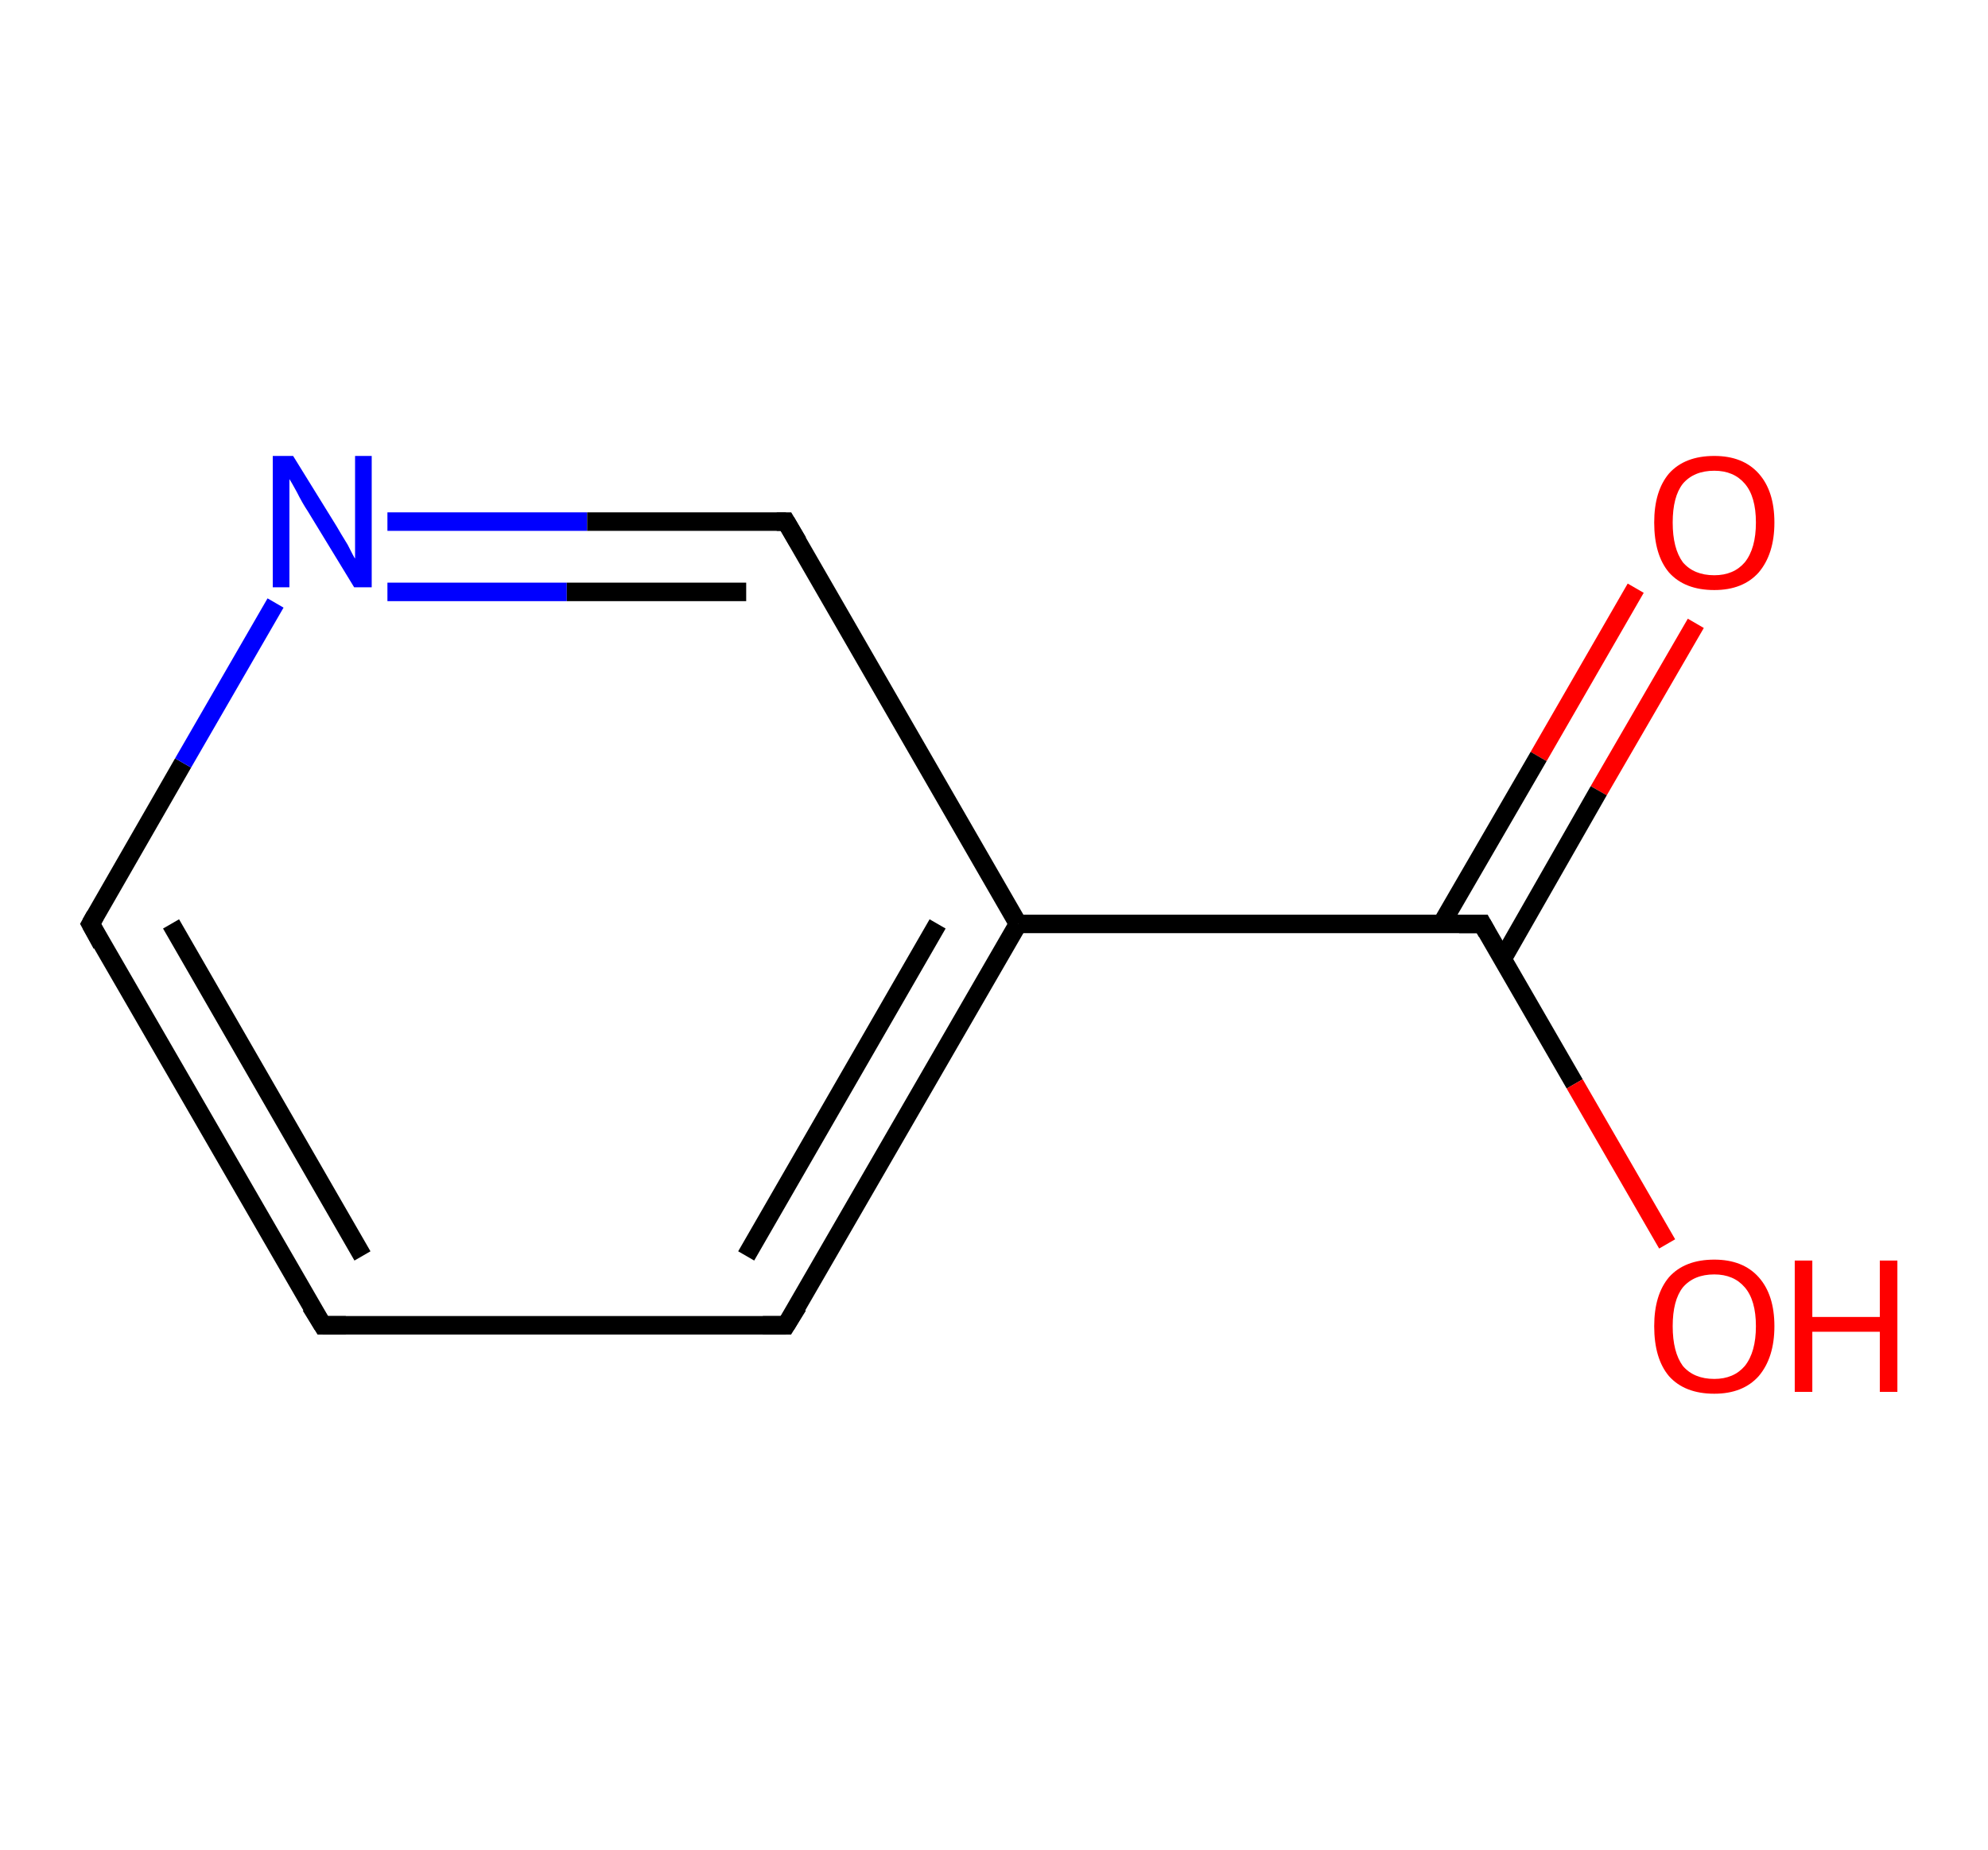 <?xml version='1.0' encoding='ASCII' standalone='yes'?>
<svg xmlns="http://www.w3.org/2000/svg" xmlns:rdkit="http://www.rdkit.org/xml" xmlns:xlink="http://www.w3.org/1999/xlink" version="1.1" baseProfile="full" xml:space="preserve" width="215px" height="200px" viewBox="0 0 215 200">
<!-- END OF HEADER -->
<rect style="opacity:1.0;fill:#FFFFFF;stroke:none" width="215.0" height="200.0" x="0.0" y="0.0"> </rect>
<path class="bond-0 atom-0 atom-1" d="M 183.4,67.4 L 172.9,85.5" style="fill:none;fill-rule:evenodd;stroke:#FF0000;stroke-width:2.0px;stroke-linecap:butt;stroke-linejoin:miter;stroke-opacity:1"/>
<path class="bond-0 atom-0 atom-1" d="M 172.9,85.5 L 162.5,103.7" style="fill:none;fill-rule:evenodd;stroke:#000000;stroke-width:2.0px;stroke-linecap:butt;stroke-linejoin:miter;stroke-opacity:1"/>
<path class="bond-0 atom-0 atom-1" d="M 176.9,63.6 L 166.4,81.8" style="fill:none;fill-rule:evenodd;stroke:#FF0000;stroke-width:2.0px;stroke-linecap:butt;stroke-linejoin:miter;stroke-opacity:1"/>
<path class="bond-0 atom-0 atom-1" d="M 166.4,81.8 L 155.9,99.9" style="fill:none;fill-rule:evenodd;stroke:#000000;stroke-width:2.0px;stroke-linecap:butt;stroke-linejoin:miter;stroke-opacity:1"/>
<path class="bond-1 atom-1 atom-2" d="M 160.3,99.9 L 170.3,117.2" style="fill:none;fill-rule:evenodd;stroke:#000000;stroke-width:2.0px;stroke-linecap:butt;stroke-linejoin:miter;stroke-opacity:1"/>
<path class="bond-1 atom-1 atom-2" d="M 170.3,117.2 L 180.3,134.5" style="fill:none;fill-rule:evenodd;stroke:#FF0000;stroke-width:2.0px;stroke-linecap:butt;stroke-linejoin:miter;stroke-opacity:1"/>
<path class="bond-2 atom-1 atom-3" d="M 160.3,99.9 L 110.1,99.9" style="fill:none;fill-rule:evenodd;stroke:#000000;stroke-width:2.0px;stroke-linecap:butt;stroke-linejoin:miter;stroke-opacity:1"/>
<path class="bond-3 atom-3 atom-4" d="M 110.1,99.9 L 85.0,143.3" style="fill:none;fill-rule:evenodd;stroke:#000000;stroke-width:2.0px;stroke-linecap:butt;stroke-linejoin:miter;stroke-opacity:1"/>
<path class="bond-3 atom-3 atom-4" d="M 101.4,99.9 L 80.7,135.8" style="fill:none;fill-rule:evenodd;stroke:#000000;stroke-width:2.0px;stroke-linecap:butt;stroke-linejoin:miter;stroke-opacity:1"/>
<path class="bond-4 atom-4 atom-5" d="M 85.0,143.3 L 34.9,143.3" style="fill:none;fill-rule:evenodd;stroke:#000000;stroke-width:2.0px;stroke-linecap:butt;stroke-linejoin:miter;stroke-opacity:1"/>
<path class="bond-5 atom-5 atom-6" d="M 34.9,143.3 L 9.8,99.9" style="fill:none;fill-rule:evenodd;stroke:#000000;stroke-width:2.0px;stroke-linecap:butt;stroke-linejoin:miter;stroke-opacity:1"/>
<path class="bond-5 atom-5 atom-6" d="M 39.2,135.8 L 18.5,99.9" style="fill:none;fill-rule:evenodd;stroke:#000000;stroke-width:2.0px;stroke-linecap:butt;stroke-linejoin:miter;stroke-opacity:1"/>
<path class="bond-6 atom-6 atom-7" d="M 9.8,99.9 L 19.8,82.5" style="fill:none;fill-rule:evenodd;stroke:#000000;stroke-width:2.0px;stroke-linecap:butt;stroke-linejoin:miter;stroke-opacity:1"/>
<path class="bond-6 atom-6 atom-7" d="M 19.8,82.5 L 29.8,65.2" style="fill:none;fill-rule:evenodd;stroke:#0000FF;stroke-width:2.0px;stroke-linecap:butt;stroke-linejoin:miter;stroke-opacity:1"/>
<path class="bond-7 atom-7 atom-8" d="M 41.9,56.4 L 63.5,56.4" style="fill:none;fill-rule:evenodd;stroke:#0000FF;stroke-width:2.0px;stroke-linecap:butt;stroke-linejoin:miter;stroke-opacity:1"/>
<path class="bond-7 atom-7 atom-8" d="M 63.5,56.4 L 85.0,56.4" style="fill:none;fill-rule:evenodd;stroke:#000000;stroke-width:2.0px;stroke-linecap:butt;stroke-linejoin:miter;stroke-opacity:1"/>
<path class="bond-7 atom-7 atom-8" d="M 41.9,64.0 L 61.3,64.0" style="fill:none;fill-rule:evenodd;stroke:#0000FF;stroke-width:2.0px;stroke-linecap:butt;stroke-linejoin:miter;stroke-opacity:1"/>
<path class="bond-7 atom-7 atom-8" d="M 61.3,64.0 L 80.7,64.0" style="fill:none;fill-rule:evenodd;stroke:#000000;stroke-width:2.0px;stroke-linecap:butt;stroke-linejoin:miter;stroke-opacity:1"/>
<path class="bond-8 atom-8 atom-3" d="M 85.0,56.4 L 110.1,99.9" style="fill:none;fill-rule:evenodd;stroke:#000000;stroke-width:2.0px;stroke-linecap:butt;stroke-linejoin:miter;stroke-opacity:1"/>
<path d="M 160.8,100.8 L 160.3,99.9 L 157.8,99.9" style="fill:none;stroke:#000000;stroke-width:2.0px;stroke-linecap:butt;stroke-linejoin:miter;stroke-opacity:1;"/>
<path d="M 86.3,141.2 L 85.0,143.3 L 82.5,143.3" style="fill:none;stroke:#000000;stroke-width:2.0px;stroke-linecap:butt;stroke-linejoin:miter;stroke-opacity:1;"/>
<path d="M 37.4,143.3 L 34.9,143.3 L 33.6,141.2" style="fill:none;stroke:#000000;stroke-width:2.0px;stroke-linecap:butt;stroke-linejoin:miter;stroke-opacity:1;"/>
<path d="M 11.0,102.1 L 9.8,99.9 L 10.3,99.0" style="fill:none;stroke:#000000;stroke-width:2.0px;stroke-linecap:butt;stroke-linejoin:miter;stroke-opacity:1;"/>
<path d="M 84.0,56.4 L 85.0,56.4 L 86.3,58.6" style="fill:none;stroke:#000000;stroke-width:2.0px;stroke-linecap:butt;stroke-linejoin:miter;stroke-opacity:1;"/>
<path class="atom-0" d="M 178.9 56.5 Q 178.9 53.1, 180.5 51.2 Q 182.2 49.3, 185.4 49.3 Q 188.5 49.3, 190.2 51.2 Q 191.9 53.1, 191.9 56.5 Q 191.9 59.9, 190.2 61.9 Q 188.5 63.8, 185.4 63.8 Q 182.2 63.8, 180.5 61.9 Q 178.9 60.0, 178.9 56.5 M 185.4 62.2 Q 187.5 62.2, 188.7 60.8 Q 189.9 59.3, 189.9 56.5 Q 189.9 53.7, 188.7 52.3 Q 187.5 50.9, 185.4 50.9 Q 183.2 50.9, 182.0 52.3 Q 180.9 53.7, 180.9 56.5 Q 180.9 59.3, 182.0 60.8 Q 183.2 62.2, 185.4 62.2 " fill="#FF0000"/>
<path class="atom-2" d="M 178.9 143.4 Q 178.9 140.0, 180.5 138.1 Q 182.2 136.2, 185.4 136.2 Q 188.5 136.2, 190.2 138.1 Q 191.9 140.0, 191.9 143.4 Q 191.9 146.8, 190.2 148.8 Q 188.5 150.7, 185.4 150.7 Q 182.2 150.7, 180.5 148.8 Q 178.9 146.9, 178.9 143.4 M 185.4 149.1 Q 187.5 149.1, 188.7 147.7 Q 189.9 146.2, 189.9 143.4 Q 189.9 140.6, 188.7 139.2 Q 187.5 137.8, 185.4 137.8 Q 183.2 137.8, 182.0 139.2 Q 180.9 140.6, 180.9 143.4 Q 180.9 146.2, 182.0 147.7 Q 183.2 149.1, 185.4 149.1 " fill="#FF0000"/>
<path class="atom-2" d="M 194.1 136.3 L 196.0 136.3 L 196.0 142.4 L 203.3 142.4 L 203.3 136.3 L 205.2 136.3 L 205.2 150.5 L 203.3 150.5 L 203.3 144.0 L 196.0 144.0 L 196.0 150.5 L 194.1 150.5 L 194.1 136.3 " fill="#FF0000"/>
<path class="atom-7" d="M 31.7 49.3 L 36.4 56.9 Q 36.8 57.6, 37.6 58.9 Q 38.3 60.3, 38.4 60.4 L 38.4 49.3 L 40.2 49.3 L 40.2 63.5 L 38.3 63.5 L 33.3 55.3 Q 32.7 54.4, 32.1 53.2 Q 31.5 52.1, 31.3 51.8 L 31.3 63.5 L 29.5 63.5 L 29.5 49.3 L 31.7 49.3 " fill="#0000FF"/>
</svg>
